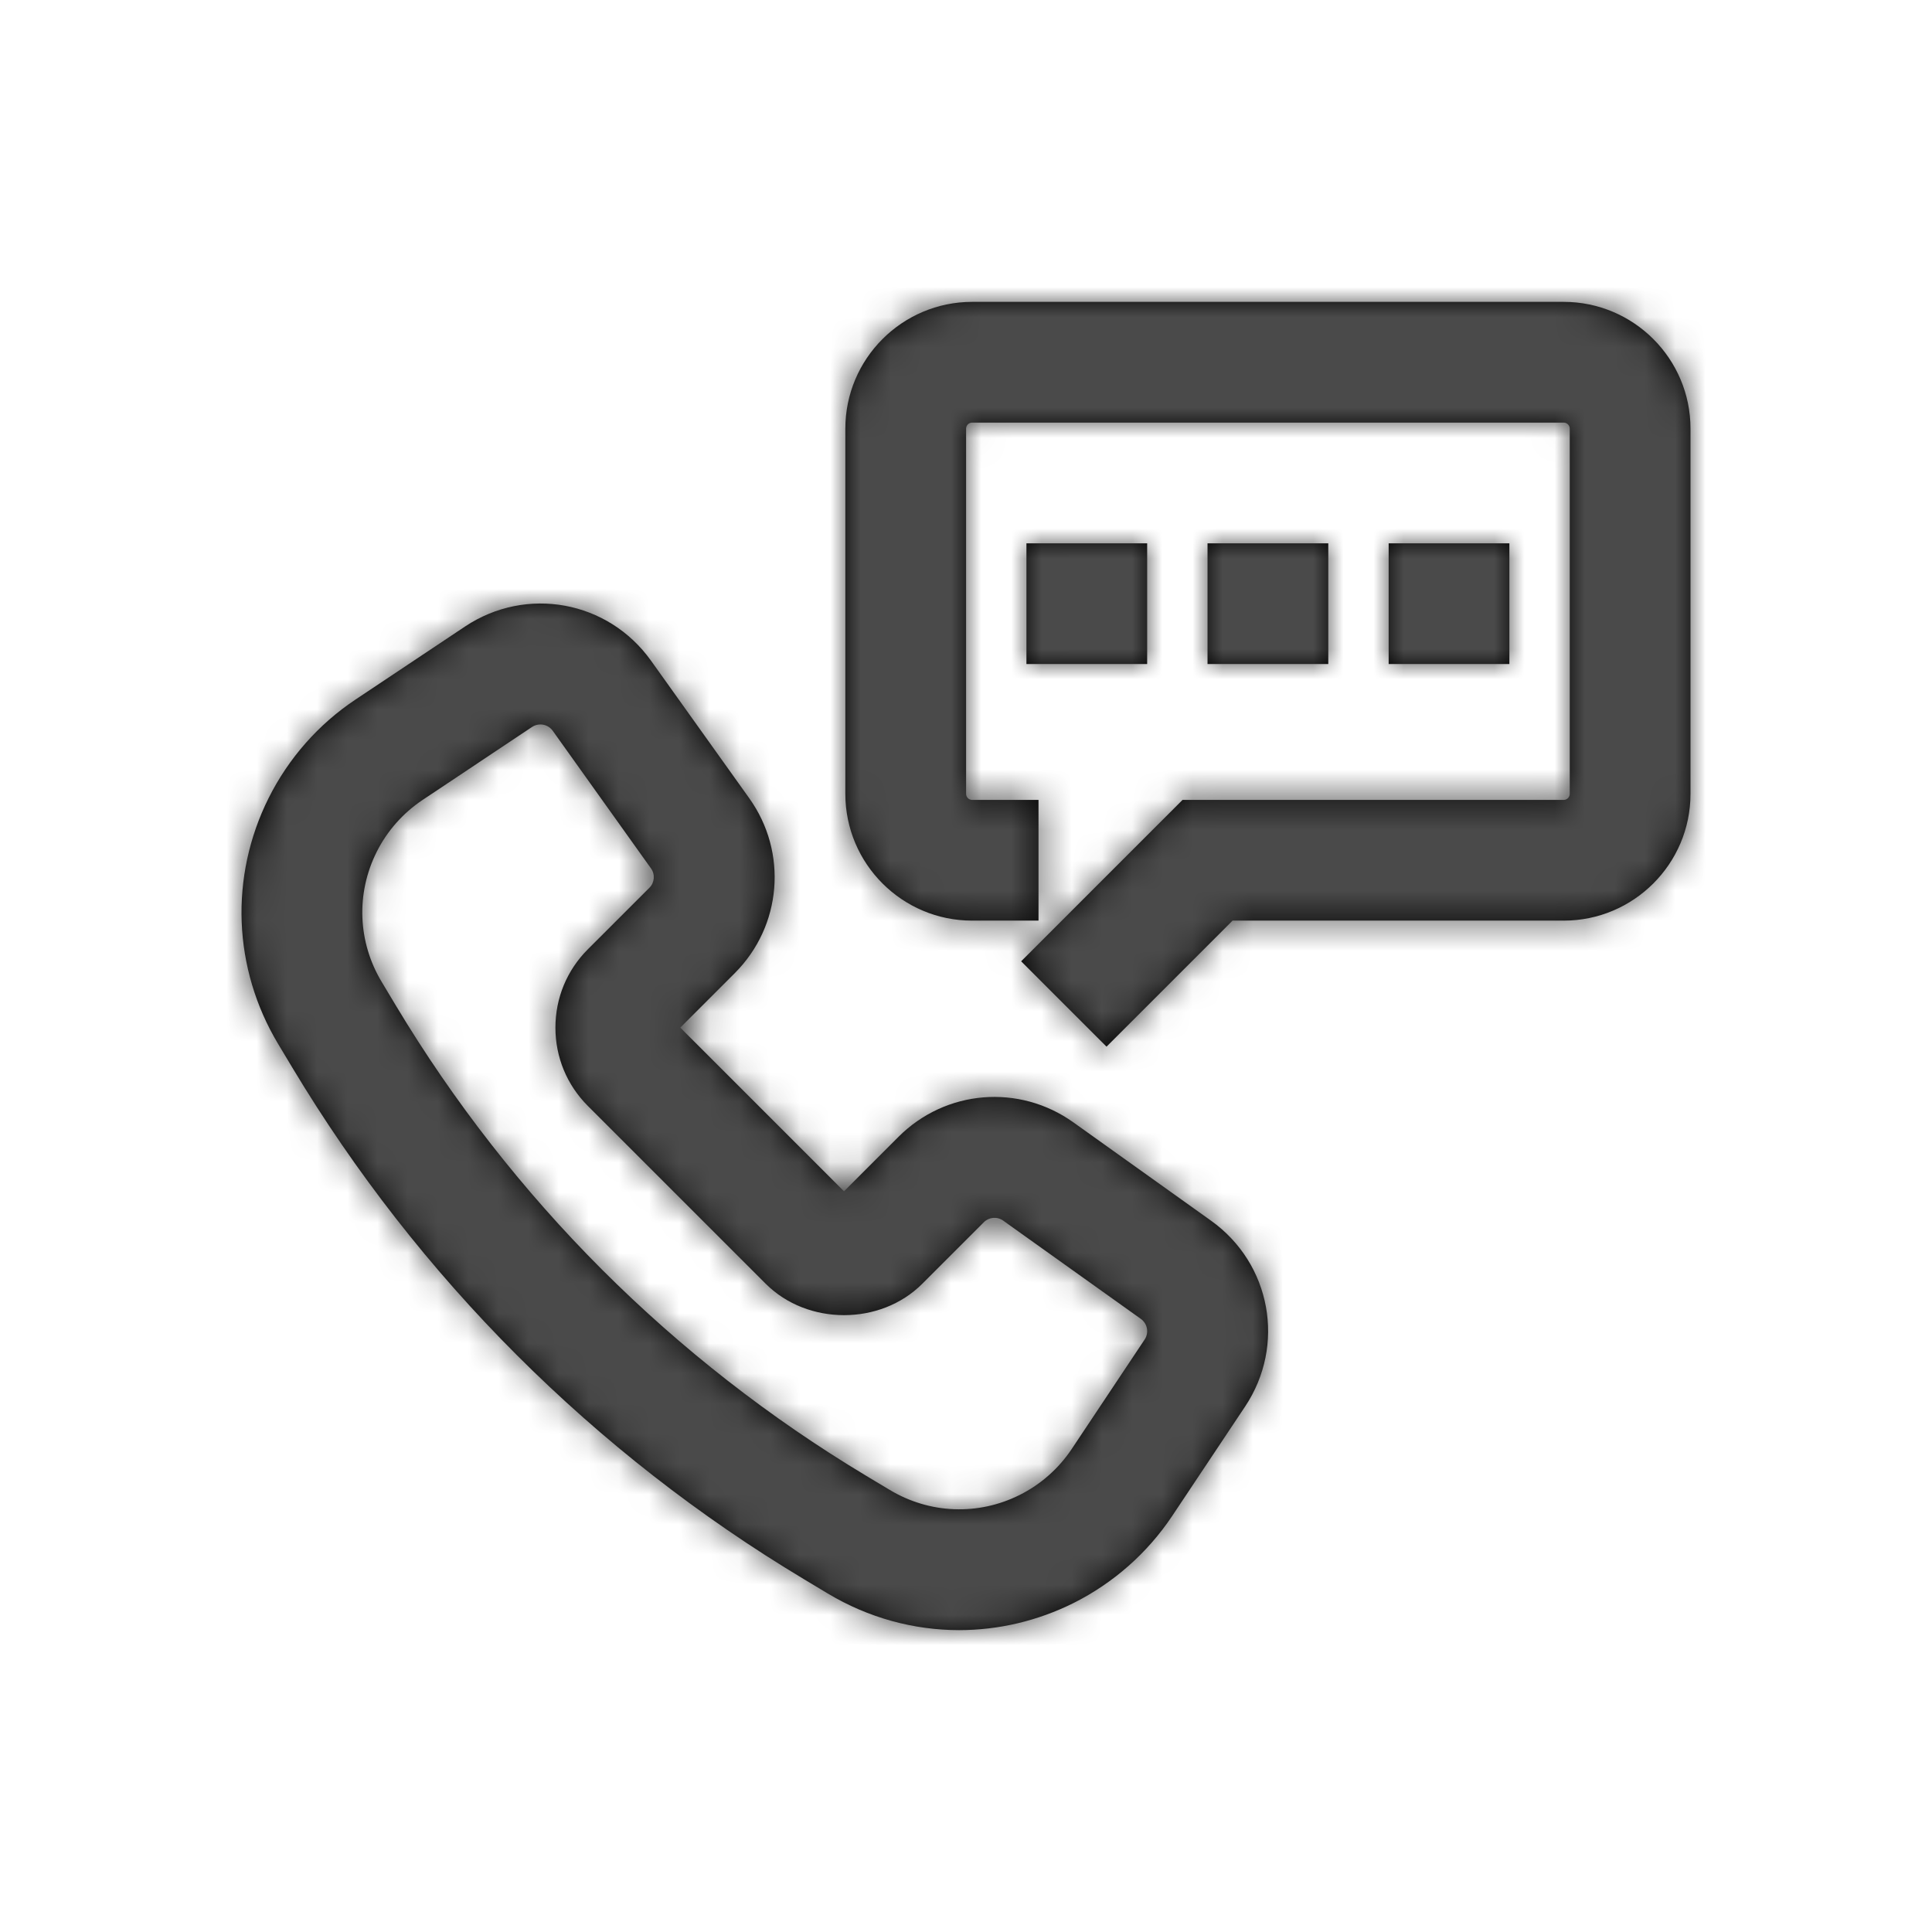 <?xml version="1.0" encoding="UTF-8"?>
<svg width="64px" height="64px" viewBox="0 0 64 64" version="1.1" xmlns="http://www.w3.org/2000/svg" xmlns:xlink="http://www.w3.org/1999/xlink">
    <!-- Generator: Sketch 54.1 (76490) - https://sketchapp.com -->
    <title>Icon / Shop Customer Care</title>
    <desc>Created with Sketch.</desc>
    <defs>
        <path d="M37.917,44.375 L35.5,48.003 C35.068,48.649 34.473,49.175 33.778,49.522 C32.404,50.211 30.797,50.149 29.477,49.357 L28.686,48.883 C25.508,46.976 22.566,44.679 19.942,42.057 C17.321,39.435 15.024,36.492 13.116,33.314 L12.642,32.523 C11.851,31.205 11.789,29.597 12.477,28.222 C12.824,27.527 13.35,26.933 13.996,26.501 L17.624,24.082 C17.71,24.025 17.806,23.998 17.902,23.998 C18.058,23.998 18.212,24.071 18.31,24.208 L21.564,28.766 C21.707,28.965 21.685,29.236 21.511,29.41 L19.472,31.448 C18.779,32.141 18.399,33.062 18.399,34.041 C18.399,35.022 18.78,35.941 19.471,36.633 L25.366,42.527 C26.751,43.911 29.166,43.914 30.551,42.527 L32.591,40.488 C32.764,40.315 33.035,40.293 33.235,40.437 L37.791,43.689 C38.012,43.848 38.068,44.148 37.917,44.375 M40.116,40.436 C42.105,41.857 42.6,44.562 41.245,46.594 L38.827,50.223 C38.009,51.446 36.882,52.441 35.567,53.1 C34.365,53.7 33.069,53.999 31.775,54 C30.267,54 28.764,53.593 27.42,52.786 L26.629,52.311 C23.17,50.237 19.969,47.738 17.115,44.884 C14.262,42.032 11.763,38.831 9.687,35.371 L9.213,34.581 C7.715,32.084 7.598,29.038 8.9,26.434 C9.558,25.117 10.552,23.989 11.777,23.173 L15.405,20.754 C17.439,19.4 20.143,19.896 21.564,21.884 L24.819,26.441 C26.103,28.237 25.901,30.676 24.339,32.238 L22.536,34.041 L27.959,39.464 L29.762,37.661 C31.322,36.097 33.761,35.895 35.56,37.182 L40.116,40.436 Z M32.203,30.497 C29.887,30.497 28.003,28.614 28.003,26.298 L28.003,14.199 C28.003,11.884 29.887,10 32.203,10 L51.8,10 C54.116,10 56,11.884 56,14.199 L56,26.298 C56,28.614 54.116,30.497 51.8,30.497 L40.83,30.497 L36.655,34.672 L33.827,31.844 L39.173,26.498 L51.8,26.498 C51.91,26.498 52,26.408 52,26.298 L52,14.199 C52,14.089 51.91,13.999 51.8,13.999 L32.203,13.999 C32.093,13.999 32.003,14.089 32.003,14.199 L32.003,26.298 C32.003,26.408 32.093,26.498 32.203,26.498 L34.402,26.498 L34.402,30.497 L32.203,30.497 Z M34.002,21.998 L34.002,17.999 L38.001,17.999 L38.001,21.998 L34.002,21.998 Z M40.001,21.998 L40.001,17.999 L44.001,17.999 L44.001,21.998 L40.001,21.998 Z M46.001,21.998 L46.001,17.999 L50,17.999 L50,21.998 L46.001,21.998 Z" id="path-1"></path>
    </defs>
    <g id="Icon-/-Shop-Customer-Care" stroke="none" stroke-width="1" fill="none" fill-rule="evenodd">
        <mask id="mask-2" fill="white">
            <use xlink:href="#path-1"></use>
        </mask>
        <use id="Mask" fill="#000000" xlink:href="#path-1"></use>
        <g id="/xDark" mask="url(#mask-2)" fill="#4A4A4A">
            <rect id="Default" x="0" y="0" width="64" height="64"></rect>
        </g>
    </g>
</svg>